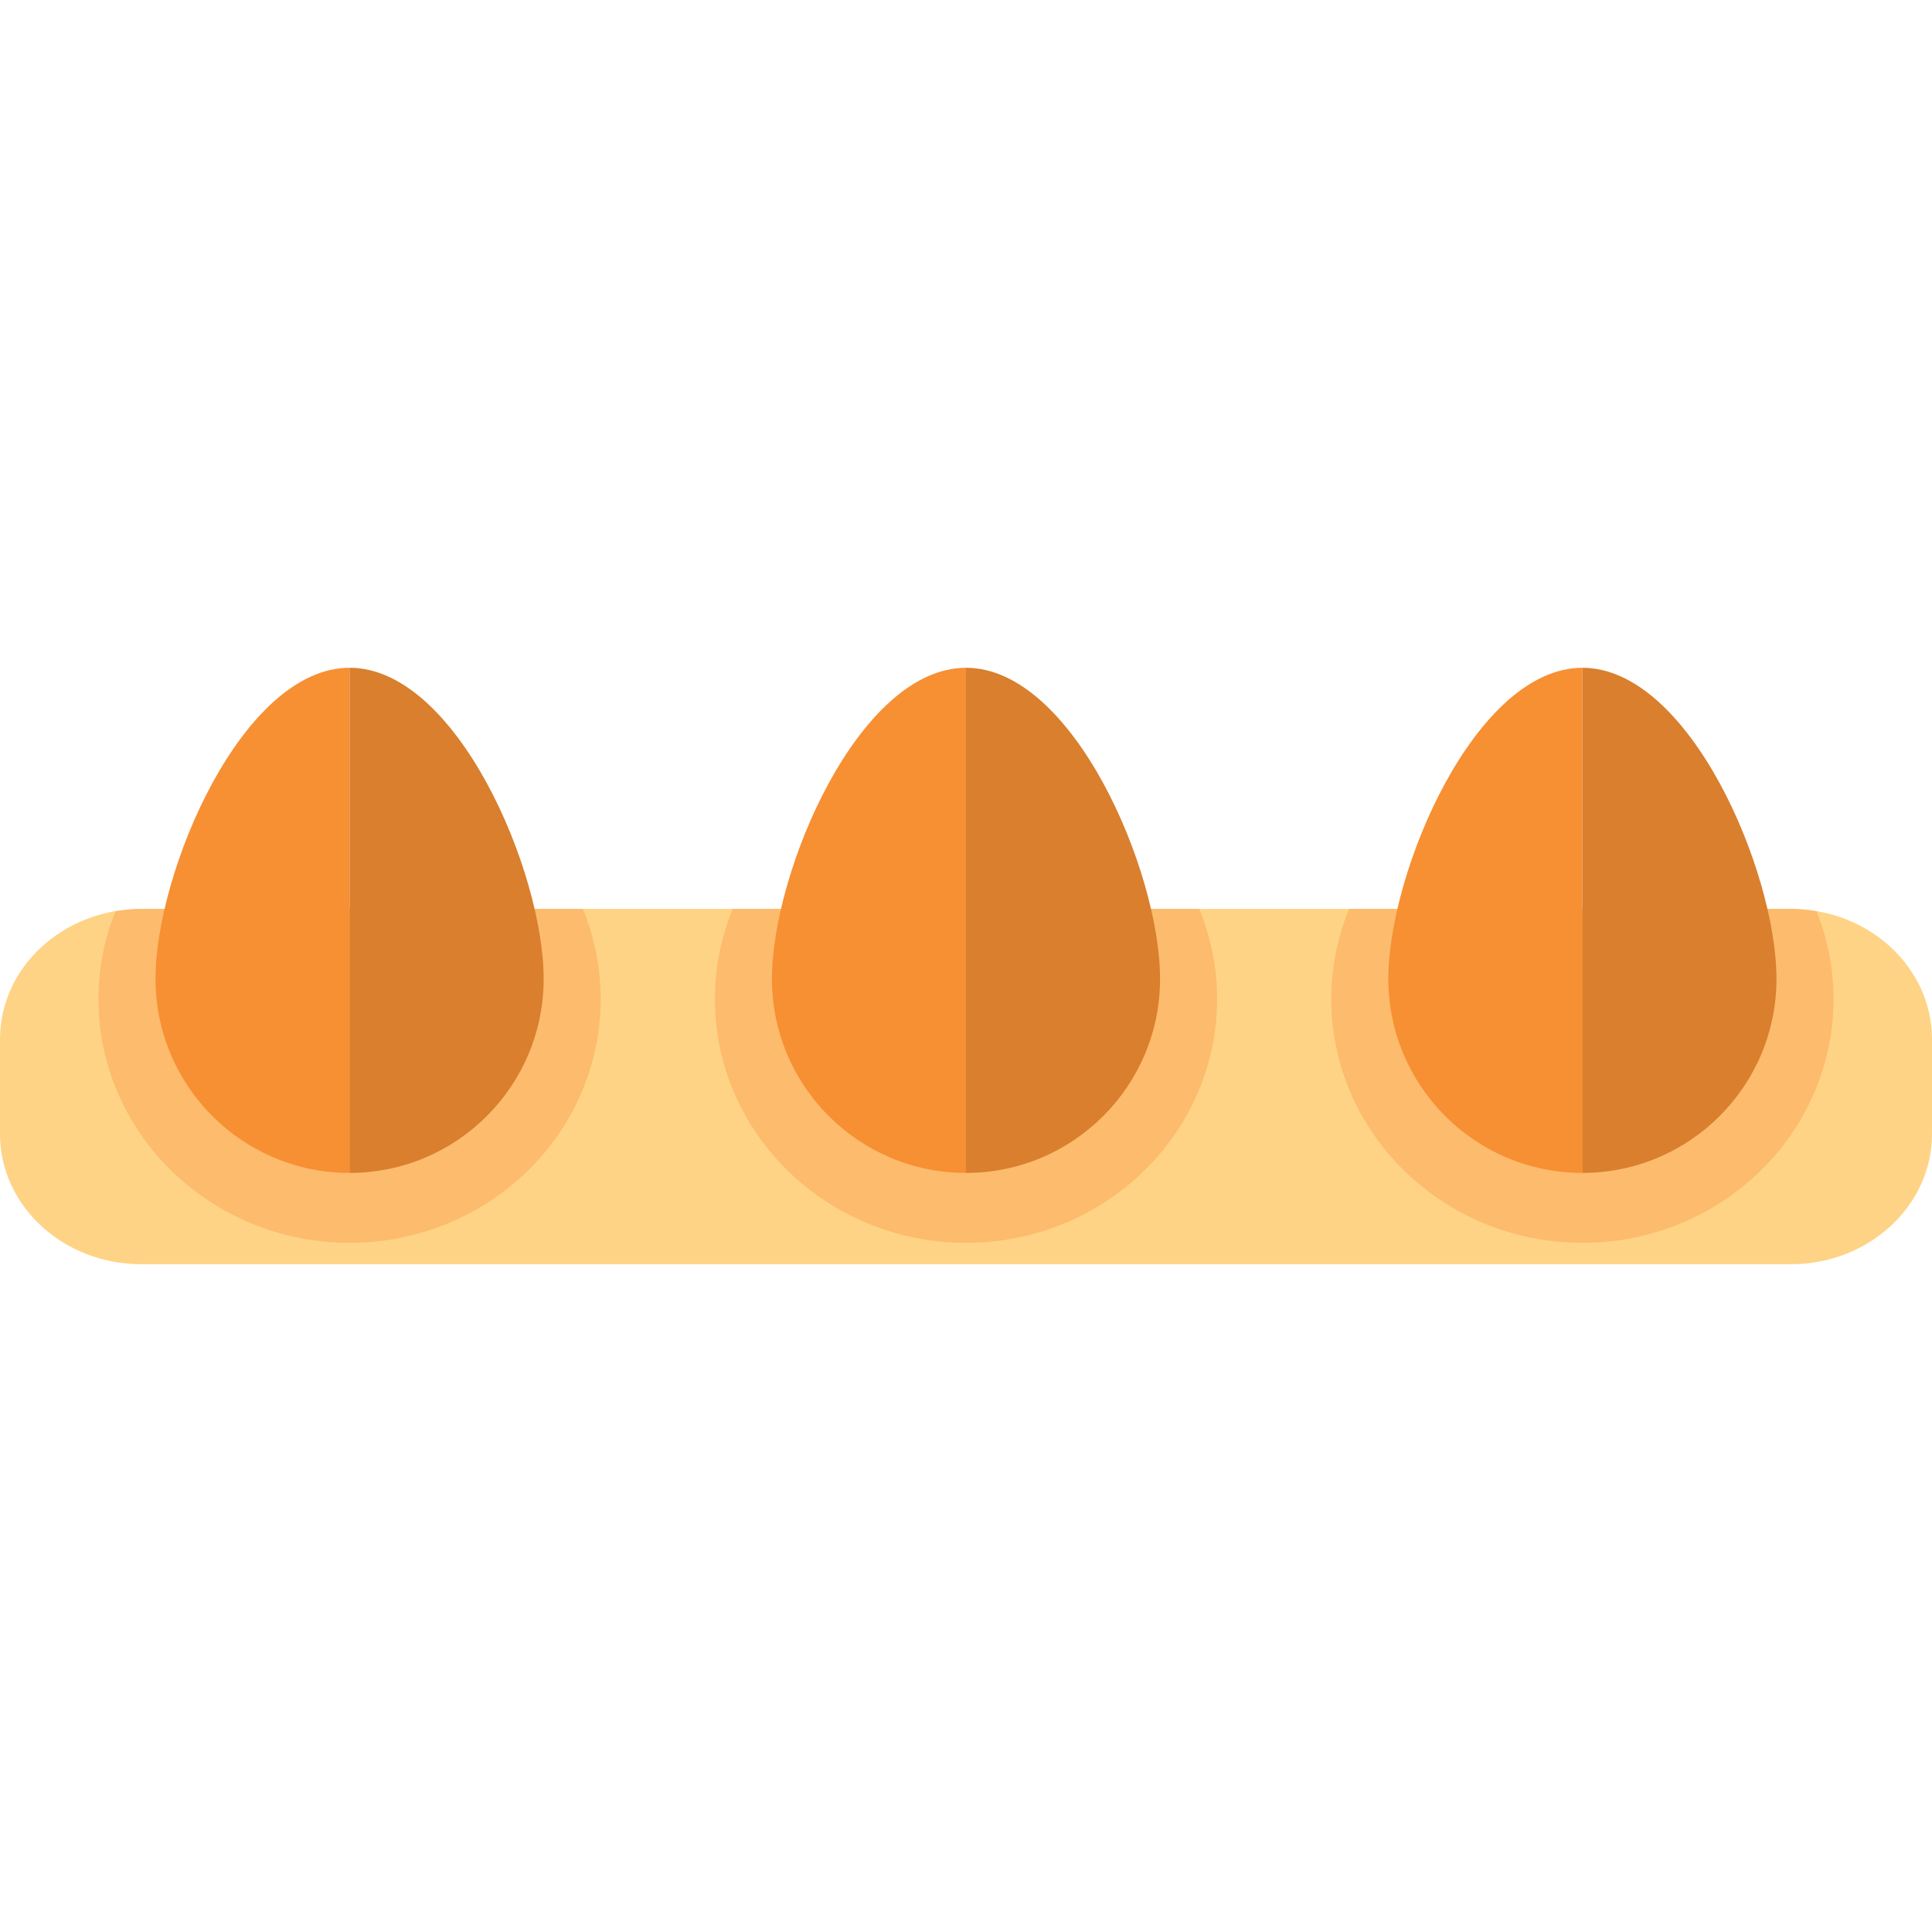 <?xml version="1.0" encoding="iso-8859-1"?>
<!-- Generator: Adobe Illustrator 18.0.0, SVG Export Plug-In . SVG Version: 6.00 Build 0)  -->
<!DOCTYPE svg PUBLIC "-//W3C//DTD SVG 1.1//EN" "http://www.w3.org/Graphics/SVG/1.1/DTD/svg11.dtd">
<svg version="1.1" id="Capa_1" xmlns="http://www.w3.org/2000/svg" xmlns:xlink="http://www.w3.org/1999/xlink" x="0px" y="0px"
	 viewBox="0 0 231.958 231.958" style="enable-background:new 0 0 231.958 231.958;" xml:space="preserve">
<g>
	<g>
		<path style="fill:#FFD385;" d="M214.998,109.127H16.96c-9.366,0-16.96,7.002-16.96,15.641v11.375
			c0,8.638,7.594,15.641,16.96,15.641h198.038c9.367,0,16.96-7.003,16.96-15.641v-11.375
			C231.958,116.129,224.365,109.127,214.998,109.127z"/>
		<path style="fill:#FCBB6D;" d="M85.828,119.92c0,16.179,13.499,29.294,30.15,29.294c16.652,0,30.151-13.115,30.151-29.294
			c0-3.816-0.773-7.45-2.14-10.793H87.968C86.602,112.469,85.828,116.104,85.828,119.92z"/>
		<path style="fill:#FCBB6D;" d="M161.975,109.127c-1.365,3.343-2.14,6.977-2.14,10.793c0,16.179,13.499,29.294,30.151,29.294
			c16.652,0,30.151-13.115,30.151-29.294c0-3.707-0.738-7.239-2.031-10.504c-1.011-0.173-2.044-0.289-3.108-0.289H161.975z"/>
		<path style="fill:#FCBB6D;" d="M13.851,109.416c-1.293,3.264-2.031,6.797-2.031,10.504c0,16.179,13.5,29.294,30.151,29.294
			c16.652,0,30.151-13.115,30.151-29.294c0-3.816-0.774-7.45-2.14-10.793H16.96C15.896,109.127,14.862,109.242,13.851,109.416z"/>
		<g>
			<path style="fill:#F78F33;" d="M18.673,117.521c0,12.868,10.432,23.299,23.299,23.299V80.174
				C29.104,80.174,18.673,104.653,18.673,117.521z"/>
			<path style="fill:#D97F2D;" d="M41.972,80.174v60.645c12.867,0,23.299-10.432,23.299-23.299
				C65.271,104.653,54.839,80.174,41.972,80.174z"/>
		</g>
		<g>
			<path style="fill:#F78F33;" d="M92.681,117.521c0,12.868,10.431,23.299,23.298,23.299V80.174
				C103.111,80.174,92.681,104.653,92.681,117.521z"/>
			<path style="fill:#D97F2D;" d="M115.979,80.174v60.645c12.868,0,23.299-10.432,23.299-23.299
				C139.277,104.653,128.847,80.174,115.979,80.174z"/>
		</g>
		<g>
			<path style="fill:#F78F33;" d="M166.688,117.521c0,12.868,10.432,23.299,23.299,23.299V80.174
				C177.119,80.174,166.688,104.653,166.688,117.521z"/>
			<path style="fill:#D97F2D;" d="M189.986,80.174v60.645c12.867,0,23.299-10.432,23.299-23.299
				C213.285,104.653,202.854,80.174,189.986,80.174z"/>
		</g>
	</g>
</g>
<g>
</g>
<g>
</g>
<g>
</g>
<g>
</g>
<g>
</g>
<g>
</g>
<g>
</g>
<g>
</g>
<g>
</g>
<g>
</g>
<g>
</g>
<g>
</g>
<g>
</g>
<g>
</g>
<g>
</g>
</svg>
